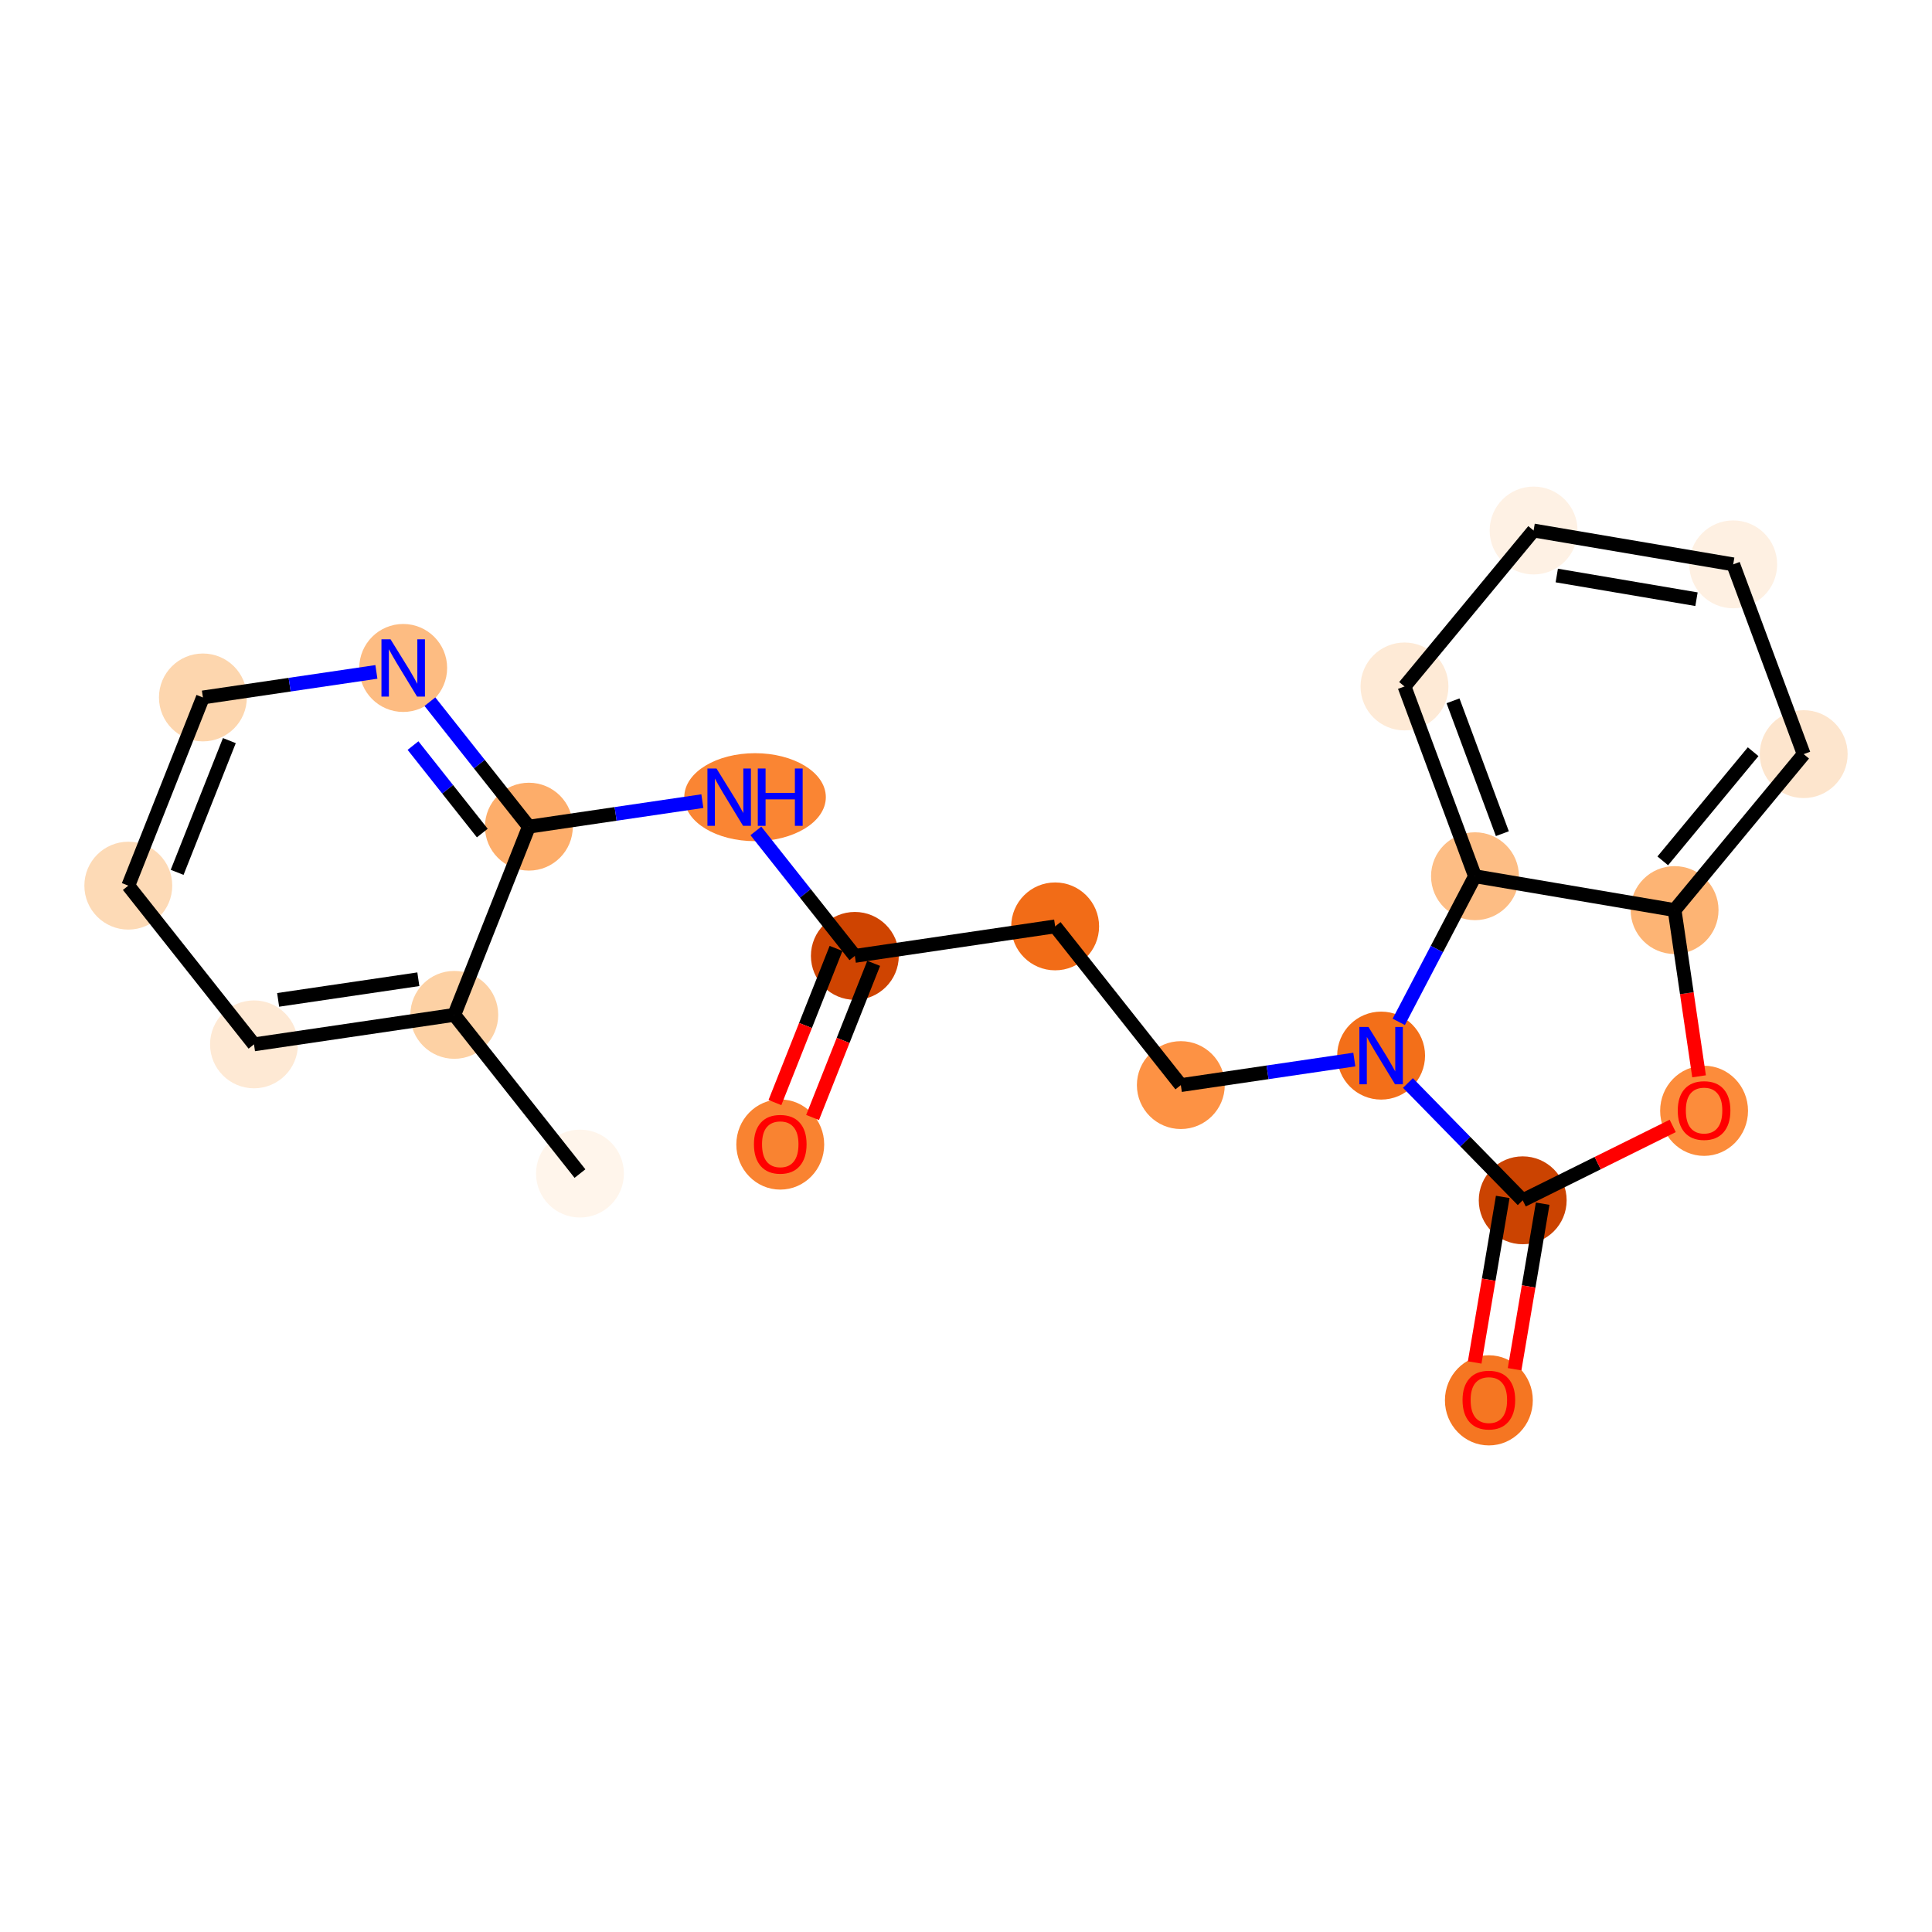<?xml version='1.0' encoding='iso-8859-1'?>
<svg version='1.1' baseProfile='full'
              xmlns='http://www.w3.org/2000/svg'
                      xmlns:rdkit='http://www.rdkit.org/xml'
                      xmlns:xlink='http://www.w3.org/1999/xlink'
                  xml:space='preserve'
width='280px' height='280px' viewBox='0 0 280 280'>
<!-- END OF HEADER -->
<rect style='opacity:1.0;fill:#FFFFFF;stroke:none' width='280' height='280' x='0' y='0'> </rect>
<ellipse cx='84.053' cy='170.084' rx='5.868' ry='5.868'  style='fill:#FFF5EB;fill-rule:evenodd;stroke:#FFF5EB;stroke-width:1.0px;stroke-linecap:butt;stroke-linejoin:miter;stroke-opacity:1' />
<ellipse cx='65.838' cy='147.082' rx='5.868' ry='5.868'  style='fill:#FDD1A4;fill-rule:evenodd;stroke:#FDD1A4;stroke-width:1.0px;stroke-linecap:butt;stroke-linejoin:miter;stroke-opacity:1' />
<ellipse cx='36.811' cy='151.357' rx='5.868' ry='5.868'  style='fill:#FEE9D4;fill-rule:evenodd;stroke:#FEE9D4;stroke-width:1.0px;stroke-linecap:butt;stroke-linejoin:miter;stroke-opacity:1' />
<ellipse cx='18.595' cy='128.356' rx='5.868' ry='5.868'  style='fill:#FDDAB6;fill-rule:evenodd;stroke:#FDDAB6;stroke-width:1.0px;stroke-linecap:butt;stroke-linejoin:miter;stroke-opacity:1' />
<ellipse cx='29.407' cy='101.08' rx='5.868' ry='5.868'  style='fill:#FDD6AE;fill-rule:evenodd;stroke:#FDD6AE;stroke-width:1.0px;stroke-linecap:butt;stroke-linejoin:miter;stroke-opacity:1' />
<ellipse cx='58.434' cy='96.806' rx='5.868' ry='5.875'  style='fill:#FDBC82;fill-rule:evenodd;stroke:#FDBC82;stroke-width:1.0px;stroke-linecap:butt;stroke-linejoin:miter;stroke-opacity:1' />
<ellipse cx='76.65' cy='119.807' rx='5.868' ry='5.868'  style='fill:#FDAD6A;fill-rule:evenodd;stroke:#FDAD6A;stroke-width:1.0px;stroke-linecap:butt;stroke-linejoin:miter;stroke-opacity:1' />
<ellipse cx='109.427' cy='115.532' rx='9.759' ry='5.875'  style='fill:#FA8533;fill-rule:evenodd;stroke:#FA8533;stroke-width:1.0px;stroke-linecap:butt;stroke-linejoin:miter;stroke-opacity:1' />
<ellipse cx='123.892' cy='138.534' rx='5.868' ry='5.868'  style='fill:#CF4401;fill-rule:evenodd;stroke:#CF4401;stroke-width:1.0px;stroke-linecap:butt;stroke-linejoin:miter;stroke-opacity:1' />
<ellipse cx='113.081' cy='165.874' rx='5.868' ry='6.033'  style='fill:#F98331;fill-rule:evenodd;stroke:#F98331;stroke-width:1.0px;stroke-linecap:butt;stroke-linejoin:miter;stroke-opacity:1' />
<ellipse cx='152.92' cy='134.259' rx='5.868' ry='5.868'  style='fill:#F26C17;fill-rule:evenodd;stroke:#F26C17;stroke-width:1.0px;stroke-linecap:butt;stroke-linejoin:miter;stroke-opacity:1' />
<ellipse cx='171.135' cy='157.26' rx='5.868' ry='5.868'  style='fill:#FD9244;fill-rule:evenodd;stroke:#FD9244;stroke-width:1.0px;stroke-linecap:butt;stroke-linejoin:miter;stroke-opacity:1' />
<ellipse cx='200.162' cy='152.986' rx='5.868' ry='5.875'  style='fill:#F36F19;fill-rule:evenodd;stroke:#F36F19;stroke-width:1.0px;stroke-linecap:butt;stroke-linejoin:miter;stroke-opacity:1' />
<ellipse cx='220.682' cy='173.957' rx='5.868' ry='5.868'  style='fill:#CB4301;fill-rule:evenodd;stroke:#CB4301;stroke-width:1.0px;stroke-linecap:butt;stroke-linejoin:miter;stroke-opacity:1' />
<ellipse cx='215.778' cy='202.949' rx='5.868' ry='6.033'  style='fill:#F57622;fill-rule:evenodd;stroke:#F57622;stroke-width:1.0px;stroke-linecap:butt;stroke-linejoin:miter;stroke-opacity:1' />
<ellipse cx='246.968' cy='160.986' rx='5.868' ry='6.033'  style='fill:#FC8C3B;fill-rule:evenodd;stroke:#FC8C3B;stroke-width:1.0px;stroke-linecap:butt;stroke-linejoin:miter;stroke-opacity:1' />
<ellipse cx='242.693' cy='131.894' rx='5.868' ry='5.868'  style='fill:#FDB474;fill-rule:evenodd;stroke:#FDB474;stroke-width:1.0px;stroke-linecap:butt;stroke-linejoin:miter;stroke-opacity:1' />
<ellipse cx='261.405' cy='109.295' rx='5.868' ry='5.868'  style='fill:#FDE5CD;fill-rule:evenodd;stroke:#FDE5CD;stroke-width:1.0px;stroke-linecap:butt;stroke-linejoin:miter;stroke-opacity:1' />
<ellipse cx='251.189' cy='81.791' rx='5.868' ry='5.868'  style='fill:#FEF0E2;fill-rule:evenodd;stroke:#FEF0E2;stroke-width:1.0px;stroke-linecap:butt;stroke-linejoin:miter;stroke-opacity:1' />
<ellipse cx='222.261' cy='76.886' rx='5.868' ry='5.868'  style='fill:#FEF1E4;fill-rule:evenodd;stroke:#FEF1E4;stroke-width:1.0px;stroke-linecap:butt;stroke-linejoin:miter;stroke-opacity:1' />
<ellipse cx='203.55' cy='99.486' rx='5.868' ry='5.868'  style='fill:#FEEAD6;fill-rule:evenodd;stroke:#FEEAD6;stroke-width:1.0px;stroke-linecap:butt;stroke-linejoin:miter;stroke-opacity:1' />
<ellipse cx='213.766' cy='126.99' rx='5.868' ry='5.868'  style='fill:#FDBD84;fill-rule:evenodd;stroke:#FDBD84;stroke-width:1.0px;stroke-linecap:butt;stroke-linejoin:miter;stroke-opacity:1' />
<path class='bond-0 atom-0 atom-1' d='M 84.053,170.084 L 65.838,147.082' style='fill:none;fill-rule:evenodd;stroke:#000000;stroke-width:2.0px;stroke-linecap:butt;stroke-linejoin:miter;stroke-opacity:1' />
<path class='bond-1 atom-1 atom-2' d='M 65.838,147.082 L 36.811,151.357' style='fill:none;fill-rule:evenodd;stroke:#000000;stroke-width:2.0px;stroke-linecap:butt;stroke-linejoin:miter;stroke-opacity:1' />
<path class='bond-1 atom-1 atom-2' d='M 60.629,141.918 L 40.31,144.91' style='fill:none;fill-rule:evenodd;stroke:#000000;stroke-width:2.0px;stroke-linecap:butt;stroke-linejoin:miter;stroke-opacity:1' />
<path class='bond-21 atom-6 atom-1' d='M 76.65,119.807 L 65.838,147.082' style='fill:none;fill-rule:evenodd;stroke:#000000;stroke-width:2.0px;stroke-linecap:butt;stroke-linejoin:miter;stroke-opacity:1' />
<path class='bond-2 atom-2 atom-3' d='M 36.811,151.357 L 18.595,128.356' style='fill:none;fill-rule:evenodd;stroke:#000000;stroke-width:2.0px;stroke-linecap:butt;stroke-linejoin:miter;stroke-opacity:1' />
<path class='bond-3 atom-3 atom-4' d='M 18.595,128.356 L 29.407,101.08' style='fill:none;fill-rule:evenodd;stroke:#000000;stroke-width:2.0px;stroke-linecap:butt;stroke-linejoin:miter;stroke-opacity:1' />
<path class='bond-3 atom-3 atom-4' d='M 25.672,126.427 L 33.24,107.334' style='fill:none;fill-rule:evenodd;stroke:#000000;stroke-width:2.0px;stroke-linecap:butt;stroke-linejoin:miter;stroke-opacity:1' />
<path class='bond-4 atom-4 atom-5' d='M 29.407,101.08 L 41.978,99.229' style='fill:none;fill-rule:evenodd;stroke:#000000;stroke-width:2.0px;stroke-linecap:butt;stroke-linejoin:miter;stroke-opacity:1' />
<path class='bond-4 atom-4 atom-5' d='M 41.978,99.229 L 54.55,97.378' style='fill:none;fill-rule:evenodd;stroke:#0000FF;stroke-width:2.0px;stroke-linecap:butt;stroke-linejoin:miter;stroke-opacity:1' />
<path class='bond-5 atom-5 atom-6' d='M 62.306,101.694 L 69.478,110.75' style='fill:none;fill-rule:evenodd;stroke:#0000FF;stroke-width:2.0px;stroke-linecap:butt;stroke-linejoin:miter;stroke-opacity:1' />
<path class='bond-5 atom-5 atom-6' d='M 69.478,110.75 L 76.65,119.807' style='fill:none;fill-rule:evenodd;stroke:#000000;stroke-width:2.0px;stroke-linecap:butt;stroke-linejoin:miter;stroke-opacity:1' />
<path class='bond-5 atom-5 atom-6' d='M 59.857,108.054 L 64.877,114.394' style='fill:none;fill-rule:evenodd;stroke:#0000FF;stroke-width:2.0px;stroke-linecap:butt;stroke-linejoin:miter;stroke-opacity:1' />
<path class='bond-5 atom-5 atom-6' d='M 64.877,114.394 L 69.898,120.733' style='fill:none;fill-rule:evenodd;stroke:#000000;stroke-width:2.0px;stroke-linecap:butt;stroke-linejoin:miter;stroke-opacity:1' />
<path class='bond-6 atom-6 atom-7' d='M 76.65,119.807 L 89.221,117.956' style='fill:none;fill-rule:evenodd;stroke:#000000;stroke-width:2.0px;stroke-linecap:butt;stroke-linejoin:miter;stroke-opacity:1' />
<path class='bond-6 atom-6 atom-7' d='M 89.221,117.956 L 101.792,116.105' style='fill:none;fill-rule:evenodd;stroke:#0000FF;stroke-width:2.0px;stroke-linecap:butt;stroke-linejoin:miter;stroke-opacity:1' />
<path class='bond-7 atom-7 atom-8' d='M 109.548,120.421 L 116.72,129.477' style='fill:none;fill-rule:evenodd;stroke:#0000FF;stroke-width:2.0px;stroke-linecap:butt;stroke-linejoin:miter;stroke-opacity:1' />
<path class='bond-7 atom-7 atom-8' d='M 116.72,129.477 L 123.892,138.534' style='fill:none;fill-rule:evenodd;stroke:#000000;stroke-width:2.0px;stroke-linecap:butt;stroke-linejoin:miter;stroke-opacity:1' />
<path class='bond-8 atom-8 atom-9' d='M 121.165,137.452 L 116.737,148.623' style='fill:none;fill-rule:evenodd;stroke:#000000;stroke-width:2.0px;stroke-linecap:butt;stroke-linejoin:miter;stroke-opacity:1' />
<path class='bond-8 atom-8 atom-9' d='M 116.737,148.623 L 112.309,159.793' style='fill:none;fill-rule:evenodd;stroke:#FF0000;stroke-width:2.0px;stroke-linecap:butt;stroke-linejoin:miter;stroke-opacity:1' />
<path class='bond-8 atom-8 atom-9' d='M 126.62,139.615 L 122.192,150.785' style='fill:none;fill-rule:evenodd;stroke:#000000;stroke-width:2.0px;stroke-linecap:butt;stroke-linejoin:miter;stroke-opacity:1' />
<path class='bond-8 atom-8 atom-9' d='M 122.192,150.785 L 117.764,161.955' style='fill:none;fill-rule:evenodd;stroke:#FF0000;stroke-width:2.0px;stroke-linecap:butt;stroke-linejoin:miter;stroke-opacity:1' />
<path class='bond-9 atom-8 atom-10' d='M 123.892,138.534 L 152.92,134.259' style='fill:none;fill-rule:evenodd;stroke:#000000;stroke-width:2.0px;stroke-linecap:butt;stroke-linejoin:miter;stroke-opacity:1' />
<path class='bond-10 atom-10 atom-11' d='M 152.92,134.259 L 171.135,157.26' style='fill:none;fill-rule:evenodd;stroke:#000000;stroke-width:2.0px;stroke-linecap:butt;stroke-linejoin:miter;stroke-opacity:1' />
<path class='bond-11 atom-11 atom-12' d='M 171.135,157.26 L 183.706,155.409' style='fill:none;fill-rule:evenodd;stroke:#000000;stroke-width:2.0px;stroke-linecap:butt;stroke-linejoin:miter;stroke-opacity:1' />
<path class='bond-11 atom-11 atom-12' d='M 183.706,155.409 L 196.278,153.558' style='fill:none;fill-rule:evenodd;stroke:#0000FF;stroke-width:2.0px;stroke-linecap:butt;stroke-linejoin:miter;stroke-opacity:1' />
<path class='bond-12 atom-12 atom-13' d='M 204.047,156.956 L 212.365,165.456' style='fill:none;fill-rule:evenodd;stroke:#0000FF;stroke-width:2.0px;stroke-linecap:butt;stroke-linejoin:miter;stroke-opacity:1' />
<path class='bond-12 atom-12 atom-13' d='M 212.365,165.456 L 220.682,173.957' style='fill:none;fill-rule:evenodd;stroke:#000000;stroke-width:2.0px;stroke-linecap:butt;stroke-linejoin:miter;stroke-opacity:1' />
<path class='bond-22 atom-21 atom-12' d='M 213.766,126.99 L 208.243,137.544' style='fill:none;fill-rule:evenodd;stroke:#000000;stroke-width:2.0px;stroke-linecap:butt;stroke-linejoin:miter;stroke-opacity:1' />
<path class='bond-22 atom-21 atom-12' d='M 208.243,137.544 L 202.72,148.098' style='fill:none;fill-rule:evenodd;stroke:#0000FF;stroke-width:2.0px;stroke-linecap:butt;stroke-linejoin:miter;stroke-opacity:1' />
<path class='bond-13 atom-13 atom-14' d='M 217.789,173.466 L 215.755,185.463' style='fill:none;fill-rule:evenodd;stroke:#000000;stroke-width:2.0px;stroke-linecap:butt;stroke-linejoin:miter;stroke-opacity:1' />
<path class='bond-13 atom-13 atom-14' d='M 215.755,185.463 L 213.722,197.459' style='fill:none;fill-rule:evenodd;stroke:#FF0000;stroke-width:2.0px;stroke-linecap:butt;stroke-linejoin:miter;stroke-opacity:1' />
<path class='bond-13 atom-13 atom-14' d='M 223.575,174.447 L 221.541,186.444' style='fill:none;fill-rule:evenodd;stroke:#000000;stroke-width:2.0px;stroke-linecap:butt;stroke-linejoin:miter;stroke-opacity:1' />
<path class='bond-13 atom-13 atom-14' d='M 221.541,186.444 L 219.507,198.44' style='fill:none;fill-rule:evenodd;stroke:#FF0000;stroke-width:2.0px;stroke-linecap:butt;stroke-linejoin:miter;stroke-opacity:1' />
<path class='bond-14 atom-13 atom-15' d='M 220.682,173.957 L 231.551,168.567' style='fill:none;fill-rule:evenodd;stroke:#000000;stroke-width:2.0px;stroke-linecap:butt;stroke-linejoin:miter;stroke-opacity:1' />
<path class='bond-14 atom-13 atom-15' d='M 231.551,168.567 L 242.42,163.177' style='fill:none;fill-rule:evenodd;stroke:#FF0000;stroke-width:2.0px;stroke-linecap:butt;stroke-linejoin:miter;stroke-opacity:1' />
<path class='bond-15 atom-15 atom-16' d='M 246.241,155.987 L 244.467,143.941' style='fill:none;fill-rule:evenodd;stroke:#FF0000;stroke-width:2.0px;stroke-linecap:butt;stroke-linejoin:miter;stroke-opacity:1' />
<path class='bond-15 atom-15 atom-16' d='M 244.467,143.941 L 242.693,131.894' style='fill:none;fill-rule:evenodd;stroke:#000000;stroke-width:2.0px;stroke-linecap:butt;stroke-linejoin:miter;stroke-opacity:1' />
<path class='bond-16 atom-16 atom-17' d='M 242.693,131.894 L 261.405,109.295' style='fill:none;fill-rule:evenodd;stroke:#000000;stroke-width:2.0px;stroke-linecap:butt;stroke-linejoin:miter;stroke-opacity:1' />
<path class='bond-16 atom-16 atom-17' d='M 240.98,124.762 L 254.078,108.943' style='fill:none;fill-rule:evenodd;stroke:#000000;stroke-width:2.0px;stroke-linecap:butt;stroke-linejoin:miter;stroke-opacity:1' />
<path class='bond-23 atom-21 atom-16' d='M 213.766,126.99 L 242.693,131.894' style='fill:none;fill-rule:evenodd;stroke:#000000;stroke-width:2.0px;stroke-linecap:butt;stroke-linejoin:miter;stroke-opacity:1' />
<path class='bond-17 atom-17 atom-18' d='M 261.405,109.295 L 251.189,81.791' style='fill:none;fill-rule:evenodd;stroke:#000000;stroke-width:2.0px;stroke-linecap:butt;stroke-linejoin:miter;stroke-opacity:1' />
<path class='bond-18 atom-18 atom-19' d='M 251.189,81.791 L 222.261,76.886' style='fill:none;fill-rule:evenodd;stroke:#000000;stroke-width:2.0px;stroke-linecap:butt;stroke-linejoin:miter;stroke-opacity:1' />
<path class='bond-18 atom-18 atom-19' d='M 245.868,86.841 L 225.619,83.407' style='fill:none;fill-rule:evenodd;stroke:#000000;stroke-width:2.0px;stroke-linecap:butt;stroke-linejoin:miter;stroke-opacity:1' />
<path class='bond-19 atom-19 atom-20' d='M 222.261,76.886 L 203.55,99.486' style='fill:none;fill-rule:evenodd;stroke:#000000;stroke-width:2.0px;stroke-linecap:butt;stroke-linejoin:miter;stroke-opacity:1' />
<path class='bond-20 atom-20 atom-21' d='M 203.55,99.486 L 213.766,126.99' style='fill:none;fill-rule:evenodd;stroke:#000000;stroke-width:2.0px;stroke-linecap:butt;stroke-linejoin:miter;stroke-opacity:1' />
<path class='bond-20 atom-20 atom-21' d='M 210.583,101.568 L 217.734,120.821' style='fill:none;fill-rule:evenodd;stroke:#000000;stroke-width:2.0px;stroke-linecap:butt;stroke-linejoin:miter;stroke-opacity:1' />
<path  class='atom-5' d='M 56.598 92.651
L 59.321 97.052
Q 59.59 97.487, 60.025 98.273
Q 60.459 99.059, 60.482 99.106
L 60.482 92.651
L 61.586 92.651
L 61.586 100.96
L 60.447 100.96
L 57.525 96.149
Q 57.184 95.585, 56.821 94.94
Q 56.469 94.294, 56.363 94.095
L 56.363 100.96
L 55.283 100.96
L 55.283 92.651
L 56.598 92.651
' fill='#0000FF'/>
<path  class='atom-7' d='M 103.84 111.378
L 106.563 115.779
Q 106.833 116.213, 107.267 117
Q 107.702 117.786, 107.725 117.833
L 107.725 111.378
L 108.828 111.378
L 108.828 119.687
L 107.69 119.687
L 104.767 114.875
Q 104.427 114.312, 104.063 113.666
Q 103.711 113.021, 103.606 112.821
L 103.606 119.687
L 102.526 119.687
L 102.526 111.378
L 103.84 111.378
' fill='#0000FF'/>
<path  class='atom-7' d='M 109.826 111.378
L 110.952 111.378
L 110.952 114.91
L 115.201 114.91
L 115.201 111.378
L 116.328 111.378
L 116.328 119.687
L 115.201 119.687
L 115.201 115.849
L 110.952 115.849
L 110.952 119.687
L 109.826 119.687
L 109.826 111.378
' fill='#0000FF'/>
<path  class='atom-9' d='M 109.266 165.833
Q 109.266 163.837, 110.252 162.723
Q 111.238 161.608, 113.081 161.608
Q 114.923 161.608, 115.909 162.723
Q 116.895 163.837, 116.895 165.833
Q 116.895 167.851, 115.897 169.001
Q 114.9 170.14, 113.081 170.14
Q 111.25 170.14, 110.252 169.001
Q 109.266 167.863, 109.266 165.833
M 113.081 169.201
Q 114.348 169.201, 115.029 168.356
Q 115.721 167.499, 115.721 165.833
Q 115.721 164.201, 115.029 163.38
Q 114.348 162.547, 113.081 162.547
Q 111.813 162.547, 111.121 163.368
Q 110.44 164.19, 110.44 165.833
Q 110.44 167.511, 111.121 168.356
Q 111.813 169.201, 113.081 169.201
' fill='#FF0000'/>
<path  class='atom-12' d='M 198.326 148.831
L 201.048 153.232
Q 201.318 153.667, 201.753 154.453
Q 202.187 155.239, 202.21 155.286
L 202.21 148.831
L 203.313 148.831
L 203.313 157.14
L 202.175 157.14
L 199.253 152.329
Q 198.912 151.765, 198.549 151.12
Q 198.196 150.474, 198.091 150.275
L 198.091 157.14
L 197.011 157.14
L 197.011 148.831
L 198.326 148.831
' fill='#0000FF'/>
<path  class='atom-14' d='M 211.963 202.908
Q 211.963 200.913, 212.949 199.798
Q 213.935 198.683, 215.778 198.683
Q 217.62 198.683, 218.606 199.798
Q 219.592 200.913, 219.592 202.908
Q 219.592 204.926, 218.594 206.077
Q 217.597 207.215, 215.778 207.215
Q 213.947 207.215, 212.949 206.077
Q 211.963 204.938, 211.963 202.908
M 215.778 206.276
Q 217.045 206.276, 217.726 205.431
Q 218.418 204.574, 218.418 202.908
Q 218.418 201.276, 217.726 200.455
Q 217.045 199.622, 215.778 199.622
Q 214.51 199.622, 213.818 200.443
Q 213.137 201.265, 213.137 202.908
Q 213.137 204.586, 213.818 205.431
Q 214.51 206.276, 215.778 206.276
' fill='#FF0000'/>
<path  class='atom-15' d='M 243.154 160.945
Q 243.154 158.95, 244.139 157.835
Q 245.125 156.72, 246.968 156.72
Q 248.81 156.72, 249.796 157.835
Q 250.782 158.95, 250.782 160.945
Q 250.782 162.964, 249.785 164.114
Q 248.787 165.252, 246.968 165.252
Q 245.137 165.252, 244.139 164.114
Q 243.154 162.976, 243.154 160.945
M 246.968 164.313
Q 248.235 164.313, 248.916 163.468
Q 249.608 162.612, 249.608 160.945
Q 249.608 159.314, 248.916 158.492
Q 248.235 157.659, 246.968 157.659
Q 245.7 157.659, 245.008 158.481
Q 244.327 159.302, 244.327 160.945
Q 244.327 162.623, 245.008 163.468
Q 245.7 164.313, 246.968 164.313
' fill='#FF0000'/>
</svg>
